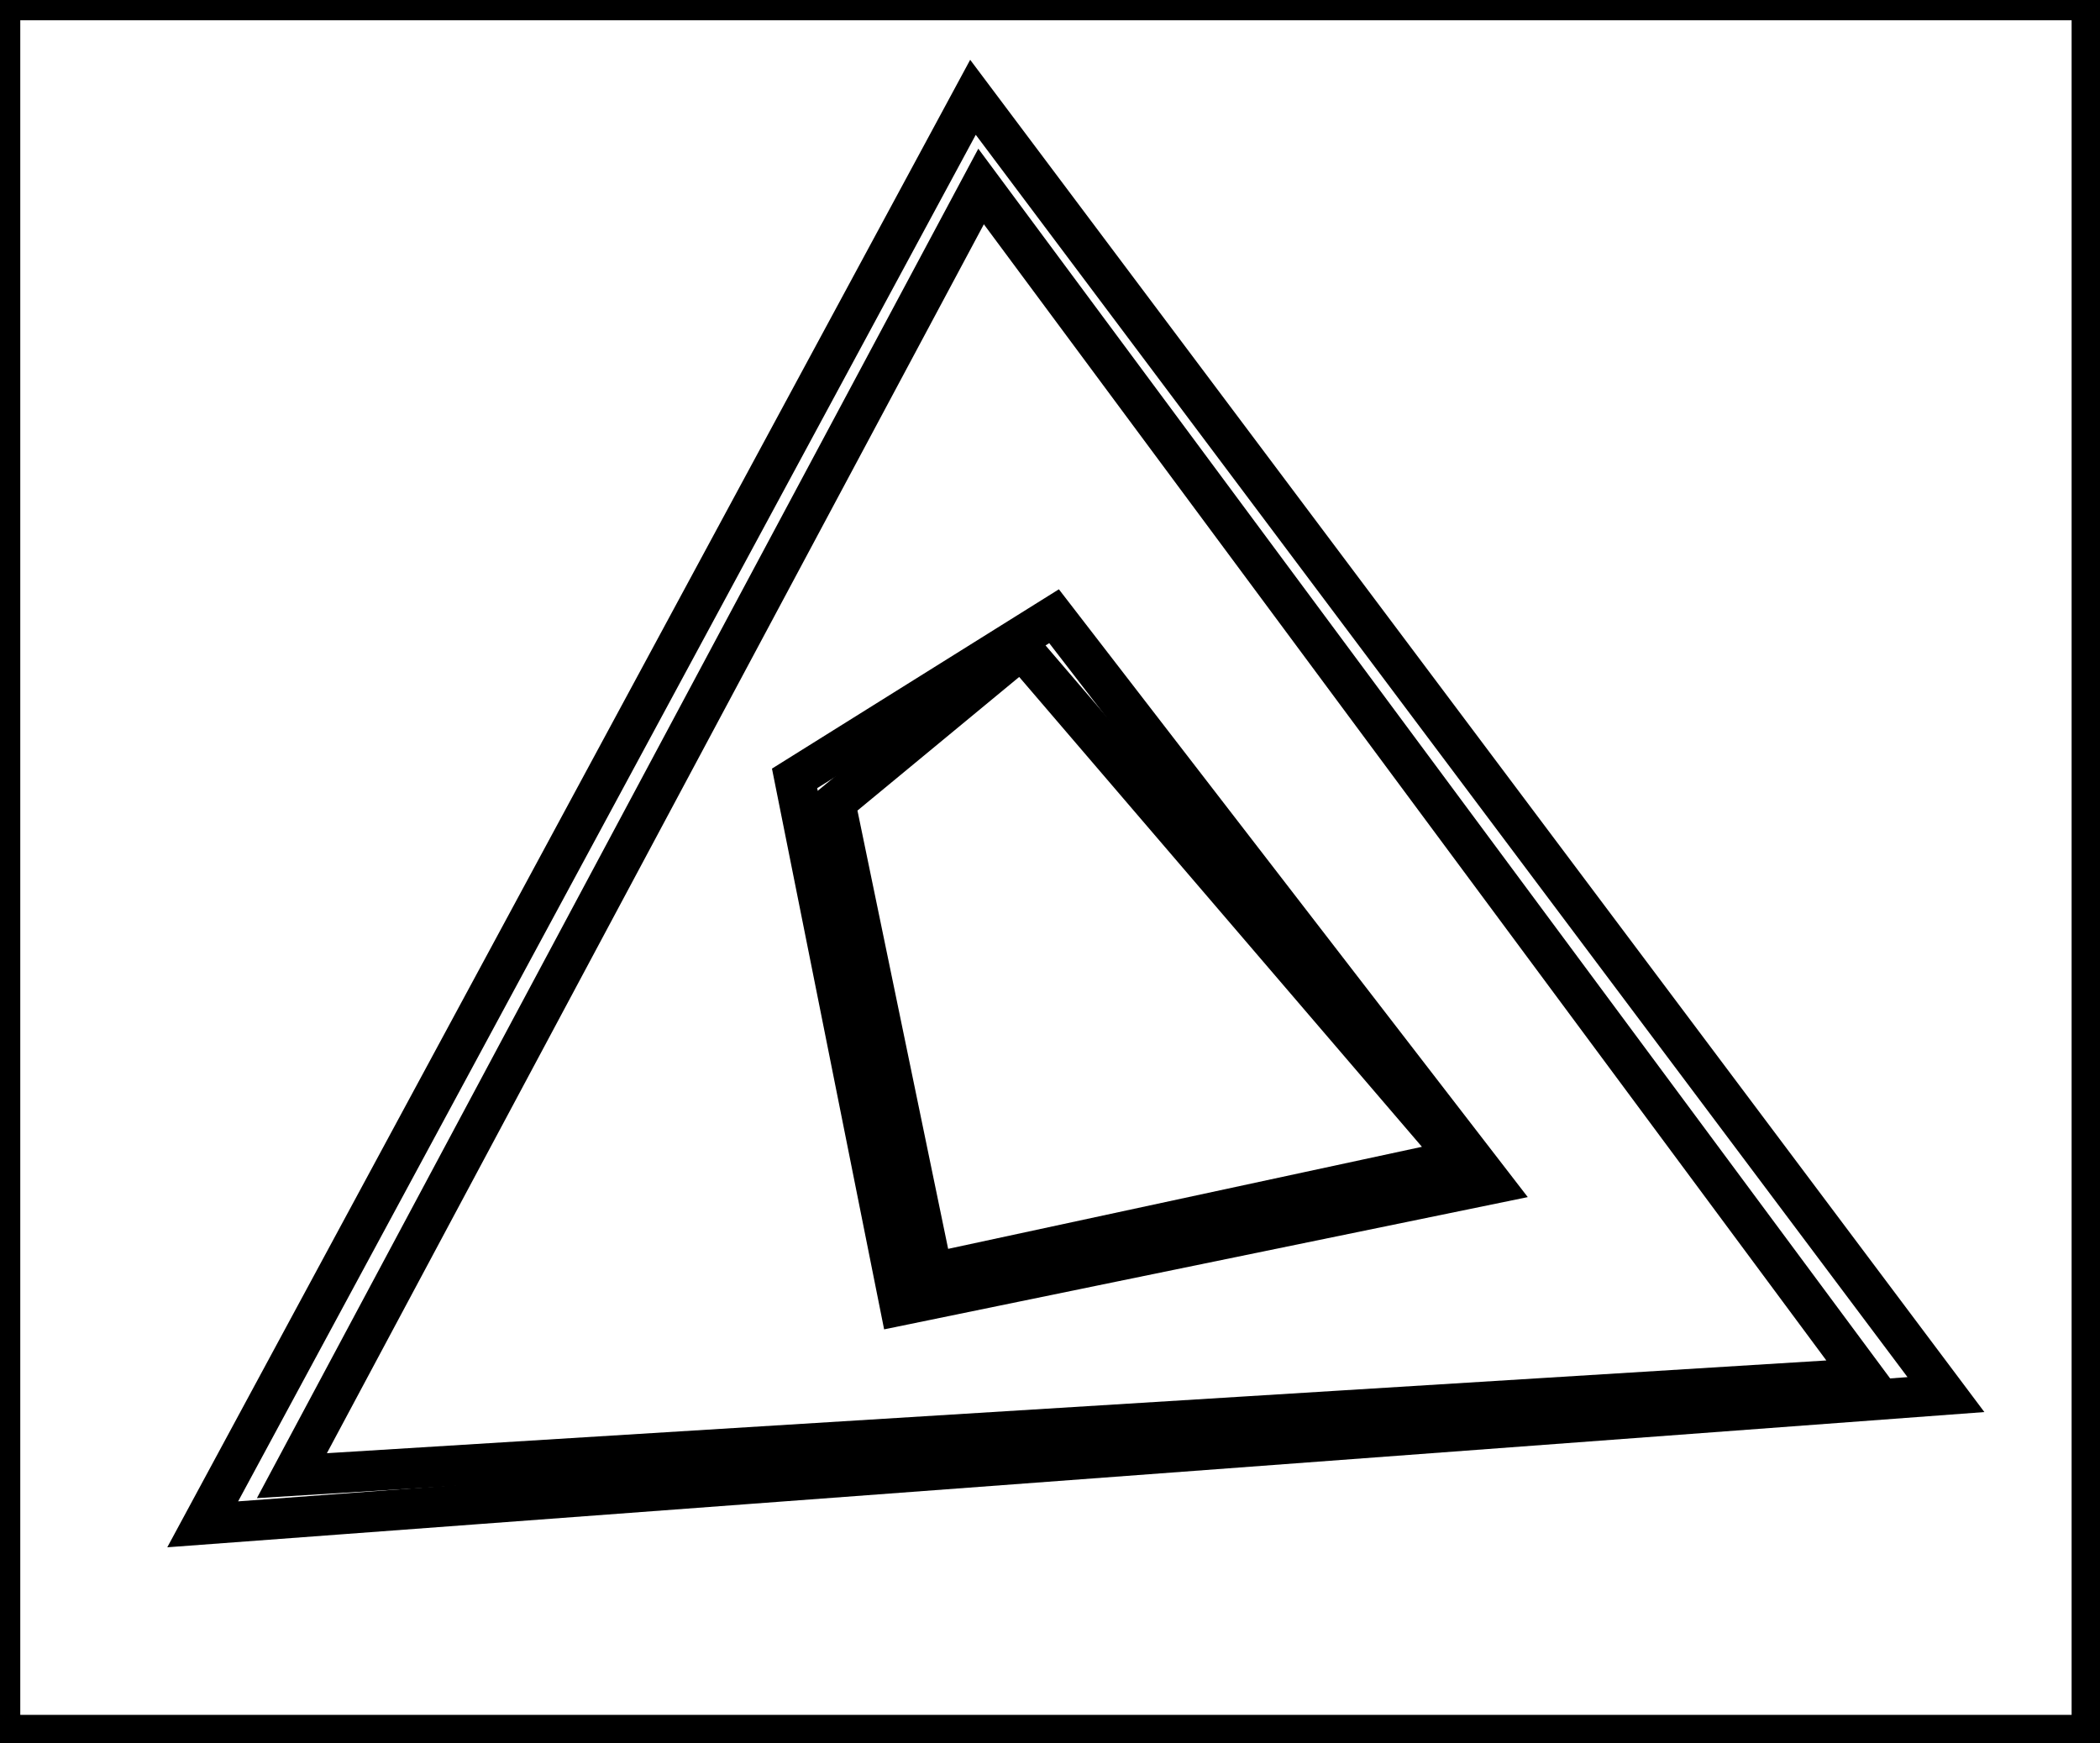<?xml version="1.0" encoding="utf-8" ?>
<svg baseProfile="full" height="215" version="1.1" width="259" xmlns="http://www.w3.org/2000/svg" xmlns:ev="http://www.w3.org/2001/xml-events" xmlns:xlink="http://www.w3.org/1999/xlink"><defs /><rect fill="white" height="215" width="259" x="0" y="0" /><path d="M 103,99 L 115,157 L 180,143 L 126,80 Z" fill="none" stroke="black" stroke-width="5" /><path d="M 98,96 L 130,76 L 184,146 L 111,161 Z" fill="none" stroke="black" stroke-width="5" /><path d="M 36,182 L 230,170 L 121,23 Z" fill="none" stroke="black" stroke-width="5" /><path d="M 25,188 L 120,12 L 240,172 Z" fill="none" stroke="black" stroke-width="5" /><path d="M 0,0 L 0,214 L 258,214 L 258,0 Z" fill="none" stroke="black" stroke-width="5" /></svg>